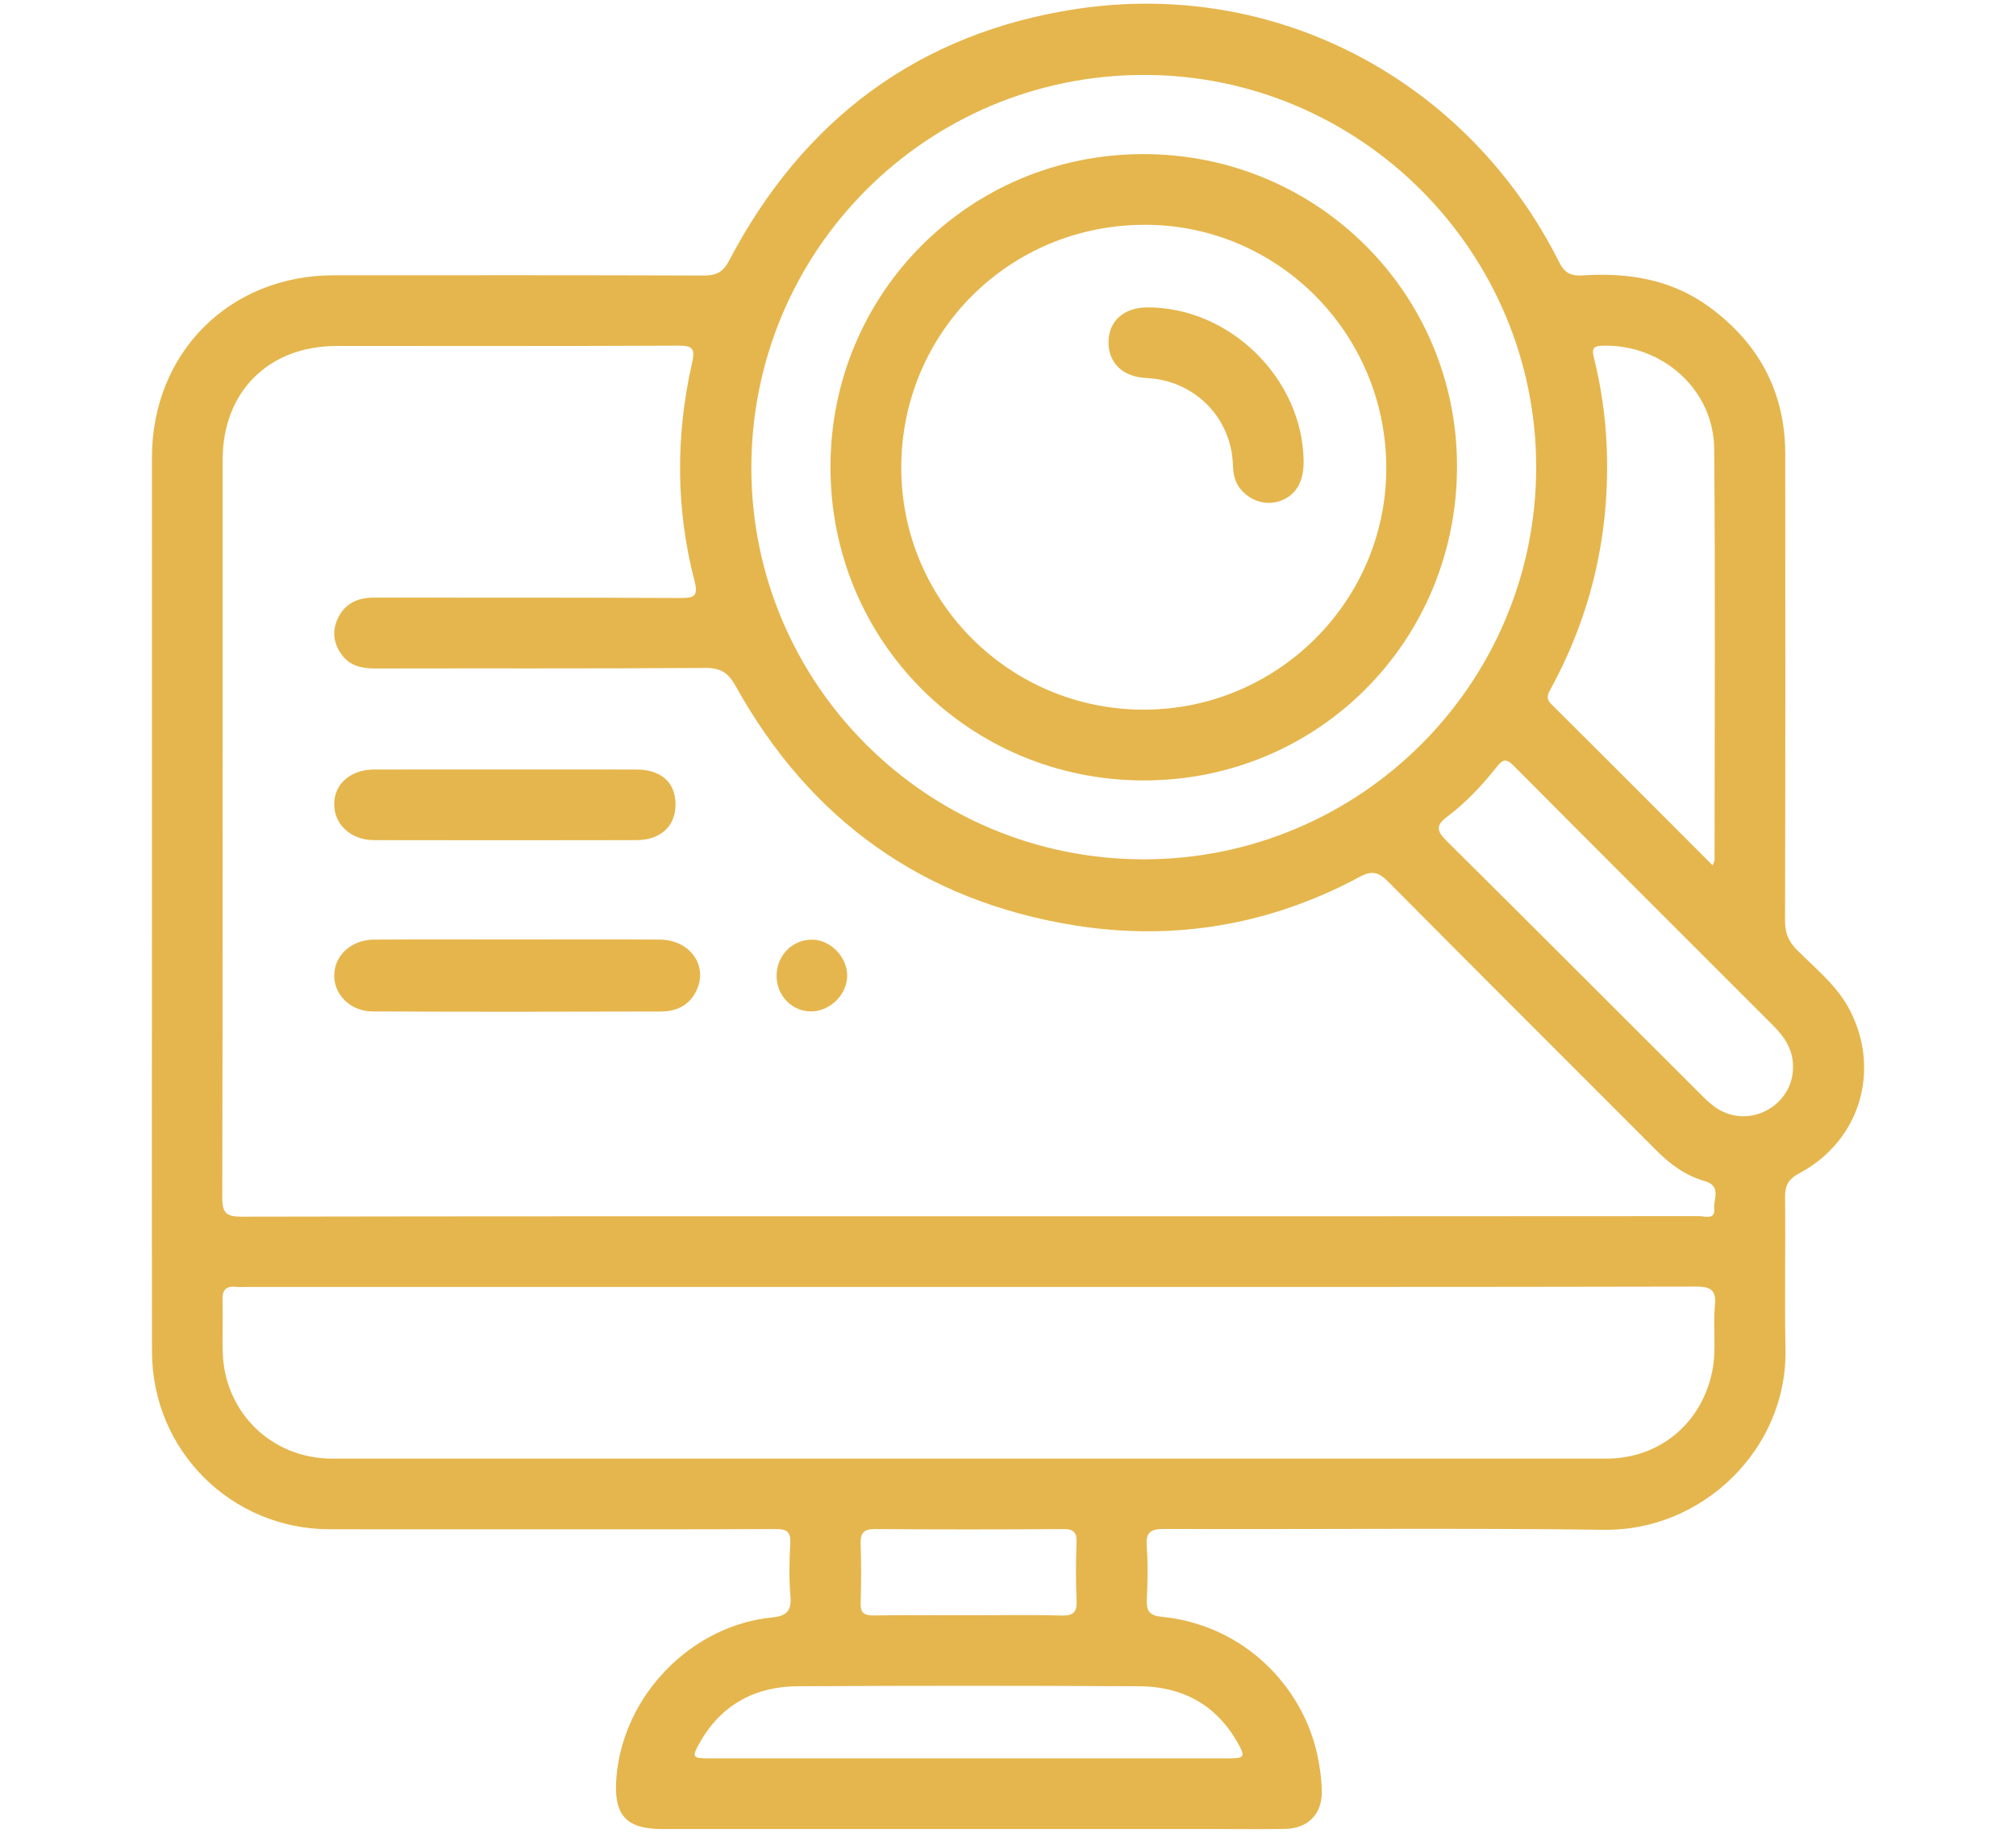 <?xml version="1.0" encoding="utf-8"?>
<!-- Generator: Adobe Illustrator 16.0.0, SVG Export Plug-In . SVG Version: 6.00 Build 0)  -->
<!DOCTYPE svg PUBLIC "-//W3C//DTD SVG 1.1//EN" "http://www.w3.org/Graphics/SVG/1.1/DTD/svg11.dtd">
<svg version="1.1" id="Layer_1" xmlns="http://www.w3.org/2000/svg" xmlns:xlink="http://www.w3.org/1999/xlink" x="0px" y="0px"
	 width="550px" height="500px" viewBox="0 0 550 500" enable-background="new 0 0 550 500" xml:space="preserve">
<g>
	<path fill-rule="evenodd" clip-rule="evenodd" fill="#E5B64D" d="M504.784,275.809c-3.452-6.793-9.308-11.417-14.508-16.614
		c-2.339-2.34-3.292-4.667-3.285-7.978c0.105-42.47,0.096-84.943,0.056-127.413c-0.019-16.859-7.184-30.121-20.688-40.035
		c-10.356-7.604-22.216-9.454-34.669-8.63c-3.119,0.208-4.843-0.669-6.344-3.66C400.498,22.018,348.317-5.838,293.669,2.448
		c-42.979,6.517-74.511,30.104-94.717,68.577c-1.689,3.221-3.513,4.154-6.956,4.142c-33.639-0.119-67.28-0.084-100.917-0.068
		C62.57,75.111,41.46,96.273,41.453,124.847c-0.016,40.442-0.005,80.884-0.004,121.325c0,40.878-0.055,81.757,0.019,122.63
		c0.048,26.854,21.581,48.329,48.366,48.392c16.529,0.036,33.059,0.008,49.59,0.008c24.068,0,48.139,0.047,72.208-0.062
		c2.96-0.013,4.136,0.692,3.972,3.84c-0.25,4.771-0.387,9.594,0.033,14.339c0.358,4.019-0.89,5.533-4.932,5.932
		c-22.127,2.172-40.733,21.25-42.542,43.687c-0.803,9.949,2.364,14.035,12.413,14.035c50.605,0.003,101.21,0.002,151.813,0.002
		c6.092,0,12.184,0.08,18.269-0.035c6.138-0.11,10.045-4.024,9.956-10.185c-0.049-3.3-0.508-6.646-1.195-9.882
		c-3.935-18.527-19.777-35.525-42.482-37.803c-3.551-0.355-4.197-1.747-4.056-4.842c0.222-4.774,0.334-9.586-0.026-14.341
		c-0.3-3.917,1.019-4.79,4.814-4.775c40.02,0.145,80.044-0.291,120.055,0.225c26.584,0.342,49.907-21.878,49.387-49.221
		c-0.264-13.766,0.042-27.538-0.112-41.308c-0.034-3.235,0.74-5.055,3.865-6.715C507.329,311.35,513.131,292.243,504.784,275.809z
		 M423.015,188.019c11.299-20.699,16.303-42.846,15.31-66.401c-0.346-8.134-1.512-16.119-3.469-24
		c-0.54-2.177-0.498-3.246,2.408-3.317c16.248-0.404,30.265,11.959,30.402,28.174c0.319,37.387,0.105,74.777,0.098,112.168
		c0,0.247-0.173,0.497-0.521,1.438c-14.888-14.894-29.402-29.47-44.004-43.96C421.706,190.602,422.172,189.562,423.015,188.019z
		 M312.204,20.439c58.897,0.047,106.962,48.214,106.895,107.127c-0.067,59.005-48.025,106.868-107.081,106.867
		c-59.123-0.001-107.065-47.861-107.035-106.847C205.015,68.271,252.926,20.393,312.204,20.439z M337.658,475.437
		c2.174,3.846,1.895,4.261-2.455,4.263c-23.637,0.015-47.274,0.008-70.909,0.008c-23.637,0-47.273,0.005-70.91-0.006
		c-4.45-0.002-4.694-0.354-2.546-4.175c5.873-10.447,15.116-15.445,26.837-15.506c31.03-0.164,62.066-0.16,93.093-0.001
		C322.48,460.076,331.758,465.004,337.658,475.437z M293.709,436.515c0.142,3.156-0.687,4.319-4.064,4.223
		c-8.403-0.244-16.819-0.079-25.229-0.079c-8.701-0.001-17.401-0.085-26.098,0.05c-2.611,0.04-3.606-0.718-3.52-3.427
		c0.174-5.359,0.173-10.729,0.003-16.086c-0.092-2.938,0.765-4.078,3.908-4.056c17.111,0.133,34.221,0.127,51.331,0.003
		c2.896-0.019,3.764,0.898,3.662,3.722C293.506,426.076,293.471,431.307,293.709,436.515z M467.859,356.2
		c-0.579,5.89,0.464,11.855-0.705,17.764c-2.819,14.26-14.371,23.958-28.888,23.96c-115.874,0.018-231.753,0.017-347.631,0.002
		c-16.417-0.002-29.301-12.442-29.863-28.832c-0.163-4.781,0.101-9.572-0.075-14.351c-0.106-2.894,1.016-3.984,3.812-3.669
		c1.003,0.11,2.028,0.016,3.043,0.016c65.698,0,131.396,0,197.094,0c65.987,0,131.972,0.042,197.961-0.099
		C466.758,350.984,468.285,351.904,467.859,356.2z M467.674,329.706c0.289,3.216-2.548,2.068-4.122,2.068
		c-66.41,0.054-132.821,0.049-199.229,0.049c-66.121,0-132.24-0.042-198.359,0.095c-4.099,0.006-5.332-0.873-5.323-5.177
		c0.146-67.113,0.095-134.228,0.107-201.341c0.004-18.553,12.54-31.013,31.148-31.018c31.03-0.008,62.06,0.069,93.089-0.088
		c4.077-0.02,4.699,0.827,3.794,4.836c-4.463,19.792-4.417,39.65,0.688,59.332c1.082,4.167-0.026,4.695-3.852,4.675
		c-27.84-0.144-55.68-0.053-83.52-0.102c-4.284-0.006-7.708,1.384-9.728,5.264c-1.829,3.512-1.527,7.005,0.816,10.237
		c2.273,3.134,5.481,3.838,9.184,3.829c30.016-0.066,60.033,0.061,90.045-0.147c4.222-0.028,6.266,1.307,8.302,4.971
		c20.276,36.512,51.147,58.601,92.333,65.242c27.192,4.384,53.422-0.063,77.844-13.188c3.551-1.908,5.31-1.256,7.934,1.392
		c24.292,24.505,48.758,48.832,73.121,73.271c3.763,3.773,7.977,6.832,13.064,8.287
		C469.765,323.542,467.439,327.106,467.674,329.706z M469.172,302.837c-1.734-0.972-3.282-2.378-4.704-3.792
		c-23.27-23.211-46.462-46.501-69.812-69.632c-2.734-2.71-3.01-4.24,0.191-6.634c5.114-3.827,9.465-8.522,13.451-13.507
		c1.538-1.927,2.477-2.572,4.612-0.422c23.573,23.729,47.259,47.344,70.906,70.998c3.046,3.047,5.333,6.492,5.354,11.032
		C489.365,301.101,478.153,307.848,469.172,302.837z"/>
	<path fill-rule="evenodd" clip-rule="evenodd" fill="#E6B64D" d="M141.252,256.303c12.908,0,25.817-0.063,38.723,0.025
		c8.112,0.056,13.139,6.846,10.173,13.614c-1.847,4.206-5.45,5.996-9.785,6.005c-26.25,0.076-52.5,0.11-78.75-0.015
		c-6.105-0.032-10.601-4.701-10.426-10.046c0.178-5.407,4.73-9.521,10.909-9.557C115.147,256.25,128.201,256.304,141.252,256.303z"
		/>
	<path fill-rule="evenodd" clip-rule="evenodd" fill="#E5B64D" d="M138.064,209.926c11.869,0.001,23.737-0.023,35.605,0.011
		c6.655,0.018,10.541,3.469,10.633,9.317c0.097,5.998-3.977,9.925-10.64,9.941c-23.88,0.051-47.762,0.047-71.641,0.002
		c-6.346-0.014-10.918-4.322-10.845-9.957c0.073-5.438,4.504-9.288,10.85-9.303C114.039,209.903,126.052,209.926,138.064,209.926z"
		/>
	<path fill-rule="evenodd" clip-rule="evenodd" fill="#E6B64E" d="M211.858,266.378c-0.082-5.577,4.217-10.053,9.647-10.038
		c5.023,0.01,9.604,4.667,9.625,9.781c0.02,5.074-4.446,9.629-9.615,9.8C216.298,276.092,211.936,271.783,211.858,266.378z"/>
	<path fill-rule="evenodd" clip-rule="evenodd" fill="#E5B64D" d="M311.991,42.036c-47.385-0.025-85.335,37.837-85.425,85.23
		c-0.088,47.599,37.838,85.61,85.458,85.644c47.534,0.034,85.452-37.964,85.476-85.664
		C397.523,80.066,359.384,42.061,311.991,42.036z M311.885,193.602c-36.518-0.08-66.037-29.619-66.003-66.044
		c0.033-36.952,29.65-66.359,66.707-66.233c36.293,0.124,65.665,29.889,65.613,66.498
		C378.153,164.127,348.356,193.683,311.885,193.602z"/>
	<path fill-rule="evenodd" clip-rule="evenodd" fill="#E5B64D" d="M355.652,125.649c0.093,5.791-2.104,9.525-6.486,11.042
		c-3.867,1.338-8.167-0.05-10.865-3.442c-1.529-1.922-1.852-4.116-1.939-6.495c-0.484-12.986-10.601-23.047-23.649-23.632
		c-6.373-0.284-10.345-4.075-10.298-9.833c0.047-5.711,4.22-9.425,10.604-9.435C335.51,83.811,355.294,103.208,355.652,125.649z"/>
</g>
</svg>
